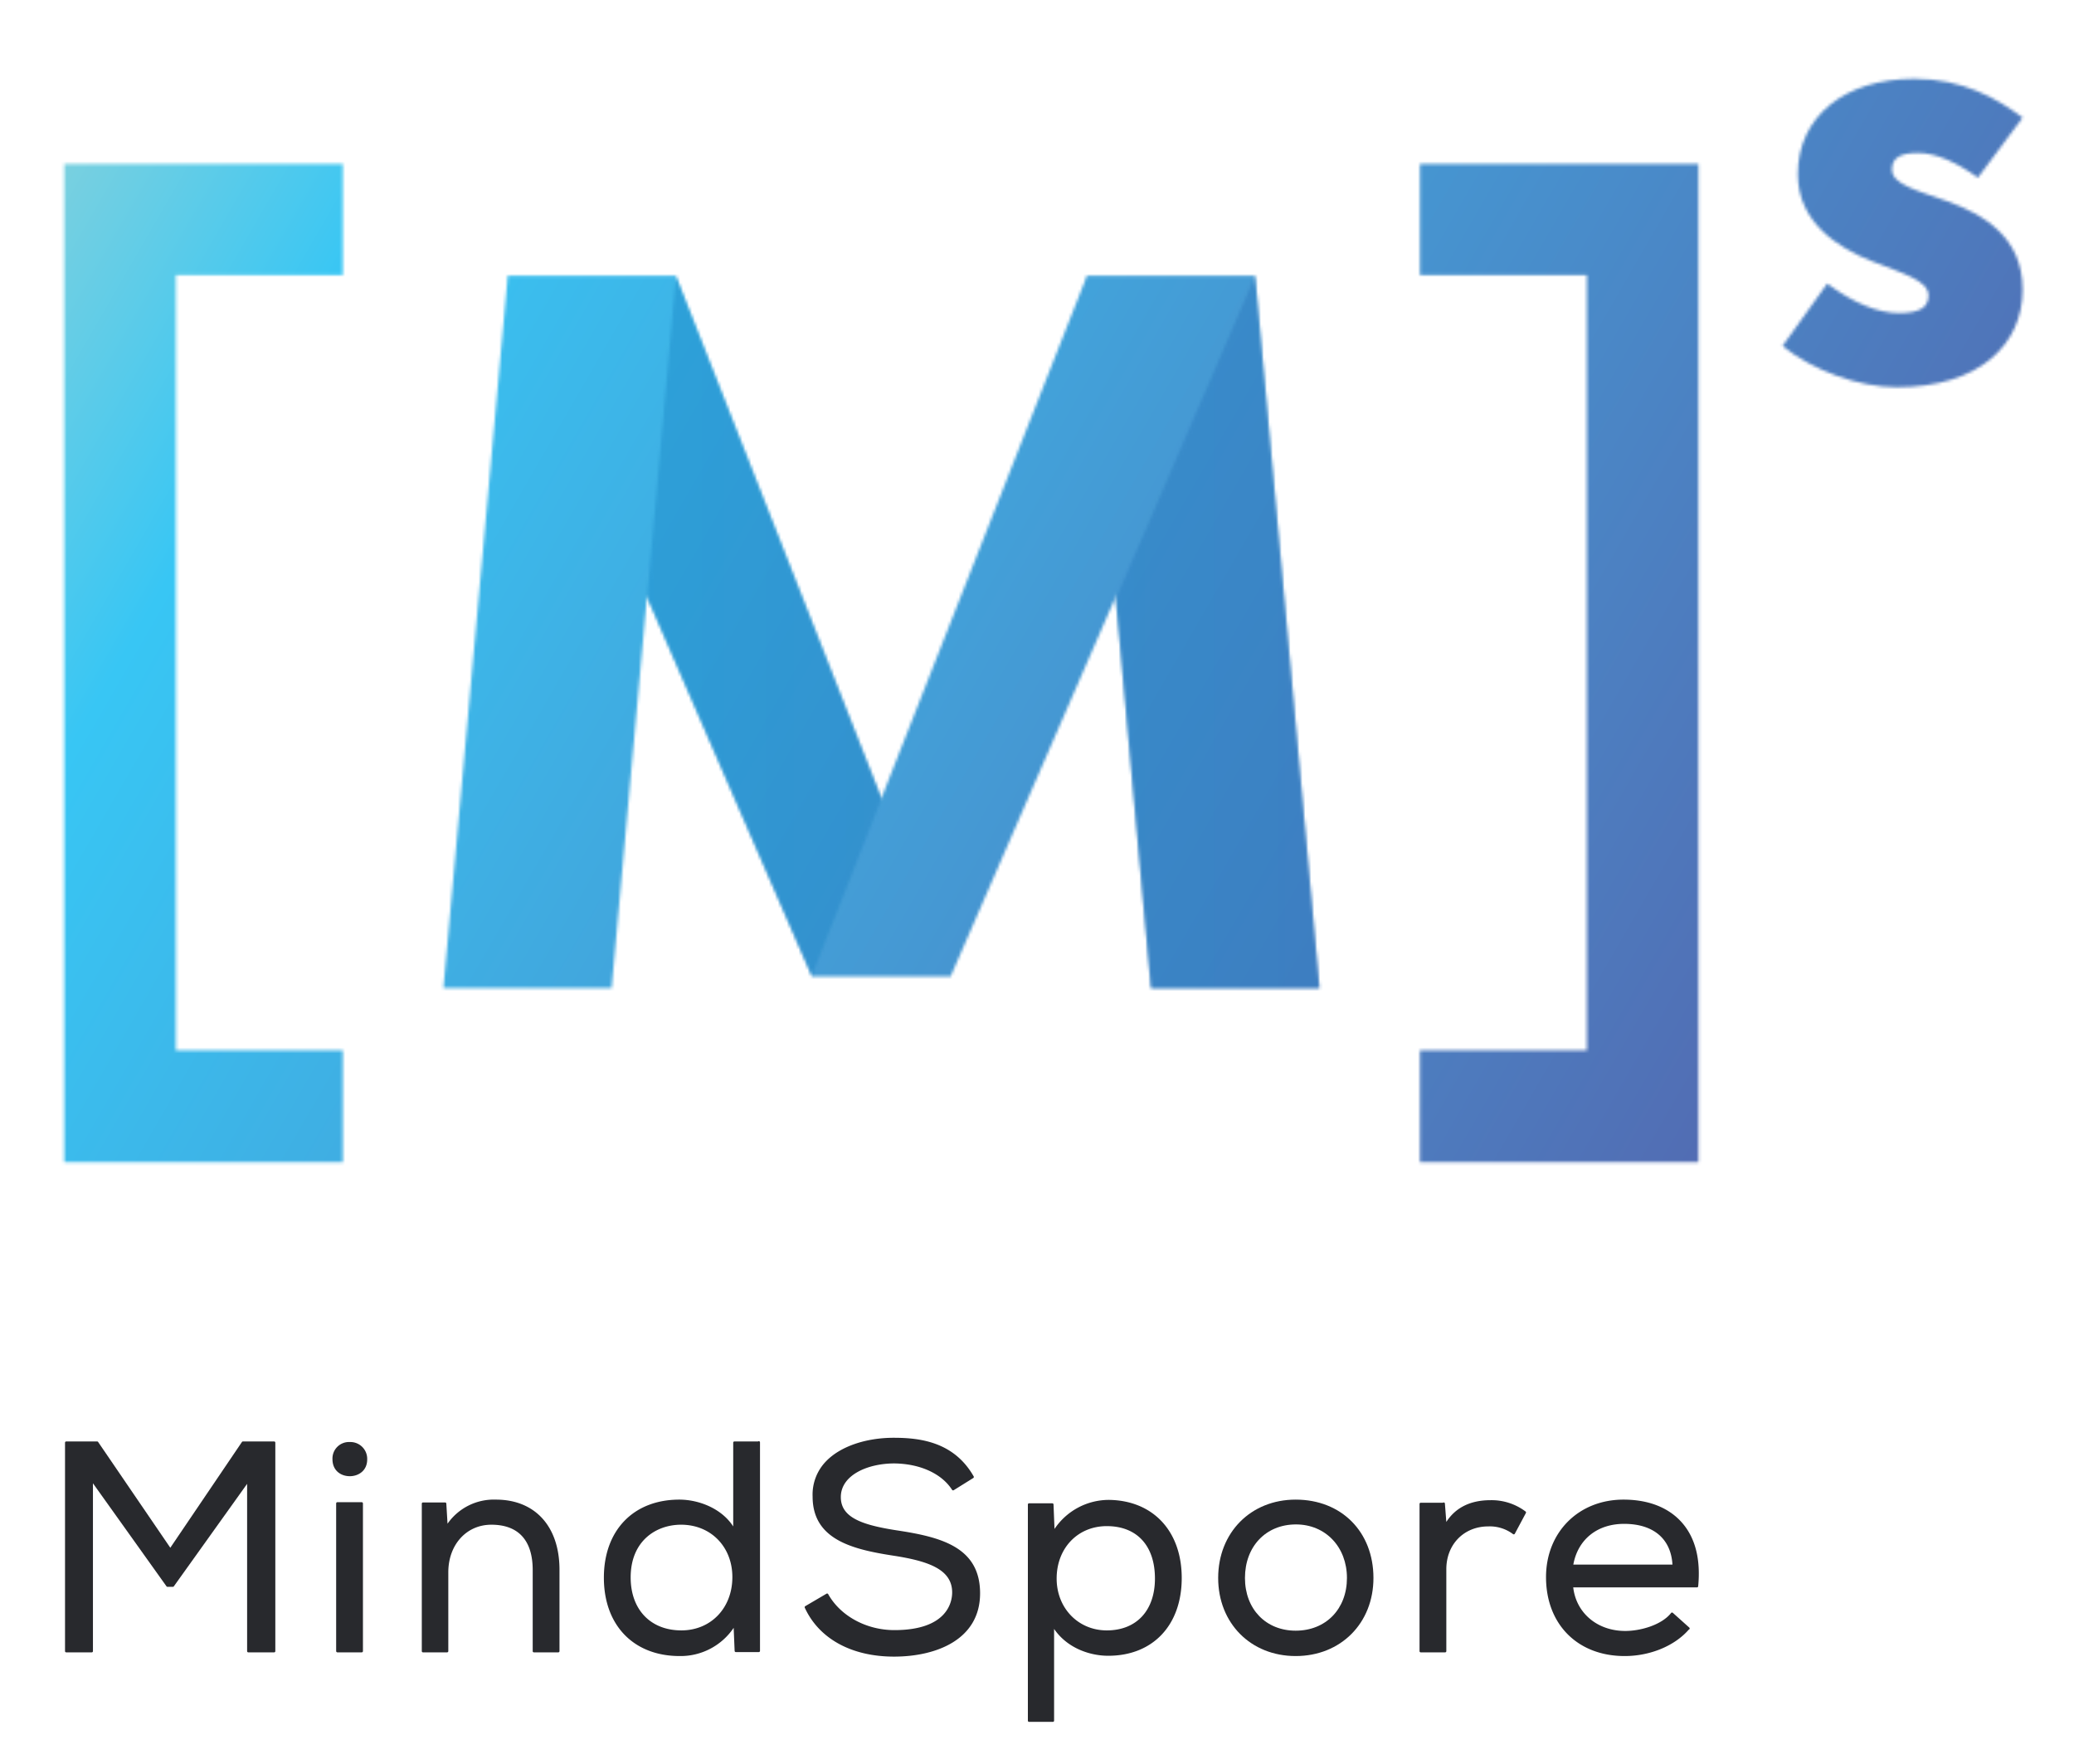 <svg id="Layer_2" data-name="Layer 2" xmlns="http://www.w3.org/2000/svg" xmlns:xlink="http://www.w3.org/1999/xlink" viewBox="0 0 699.908 595.276"><defs><style>.cls-1{fill:#010101;}.cls-2{fill:#030303;}.cls-3{mask:url(#mask);}.cls-4{fill:url(#linear-gradient);}.cls-5{mask:url(#mask-2);}.cls-6{opacity:0.5;fill:url(#New_Gradient_Swatch_4);}.cls-7{fill:#28292d;}.cls-8{filter:url(#luminosity-invert);}</style><filter id="luminosity-invert" filterUnits="userSpaceOnUse" color-interpolation-filters="sRGB"><feColorMatrix values="-1 0 0 0 1 0 -1 0 0 1 0 0 -1 0 1 0 0 0 1 0"/></filter><mask id="mask" x="0" y="-6.083" width="697.366" height="420.897" maskUnits="userSpaceOnUse"><g class="cls-8"><polygon class="cls-1" points="273.862 329.246 320.903 329.246 423.504 93.248 366.739 93.248 273.862 329.246"/><polygon class="cls-1" points="149.637 333.35 206.402 333.35 228.105 93.248 171.339 93.248 149.637 333.35"/><path class="cls-1" d="M657.154,67.888c-9.93-3.575-18.669-5.561-18.669-10.724,0-3.973,2.979-5.562,8.739-5.562,6.157,0,13.108,3.178,20.258,8.342l15.095-20.258c-8.739-6.554-20.258-13.109-36.544-13.109-23.435,0-39.324,12.711-39.324,32.175,0,16.285,13.506,24.825,25.025,29.393,9.93,3.973,19.066,6.355,19.066,11.52,0,3.972-2.781,5.958-9.93,5.958-6.951,0-15.095-3.178-24.23-9.93l-15.094,21.052c10.328,8.342,25.819,13.903,38.53,13.903,27.805,0,42.502-14.3,42.502-32.969C682.576,79.804,669.071,72.257,657.154,67.888Z"/><polygon class="cls-1" points="171.339 93.248 273.94 329.246 320.981 329.246 228.105 93.248 171.339 93.248"/><polygon class="cls-1" points="423.526 93.248 366.761 93.248 388.464 333.35 445.229 333.35 423.526 93.248"/><polygon class="cls-1" points="21.681 55.325 21.681 55.4 21.681 92.448 21.681 92.817 21.681 389.033 21.681 392.146 115.678 392.146 115.678 354.408 59.35 354.408 59.35 92.817 115.678 92.817 115.678 92.448 115.678 89.352 115.678 55.4 115.678 55.325 21.681 55.325"/><polygon class="cls-1" points="573.185 55.325 573.185 55.4 573.185 92.448 573.185 92.817 573.185 389.033 573.185 392.146 479.188 392.146 479.188 354.408 535.516 354.408 535.516 92.817 479.188 92.817 479.188 92.448 479.188 89.352 479.188 55.4 479.188 55.325 573.185 55.325"/></g></mask><linearGradient id="linear-gradient" x1="-3.956" y1="0.769" x2="701.322" y2="407.961" gradientUnits="userSpaceOnUse"><stop offset="0.027" stop-color="#8bd3da"/><stop offset="0.184" stop-color="#38c6f4"/><stop offset="0.889" stop-color="#5368b0"/></linearGradient><mask id="mask-2" x="0" y="-6.083" width="697.366" height="420.897" maskUnits="userSpaceOnUse"><g class="cls-8"><polygon class="cls-2" points="218.384 201.458 273.94 329.246 297.474 269.514 228.105 93.248 218.384 201.458"/><polygon class="cls-2" points="423.526 93.248 376.59 201.992 388.464 333.35 445.229 333.35 423.526 93.248"/></g></mask><linearGradient id="New_Gradient_Swatch_4" x1="-87.093" y1="204.365" x2="1046.44" y2="204.365" gradientUnits="userSpaceOnUse"><stop offset="0" stop-color="#03a9de"/><stop offset="0.543" stop-color="#3770b8"/></linearGradient></defs><title>Logo MindSporeai_MARK_CMYK</title><g class="cls-3"><rect class="cls-4" y="-6.083" width="697.366" height="420.897"/></g><g class="cls-5"><rect class="cls-6" y="-6.083" width="697.366" height="420.897"/></g><path class="cls-7" d="M92.509,486.372H81.98a.404.404,0,0,0-.335.178L57.475,522.239,33.115,486.548a.406.406,0,0,0-.334-.176H22.348a.404.404,0,0,0-.404.404v70.353a.404.404,0,0,0,.404.404h8.614a.404.404,0,0,0,.404-.404V500.482l24.824,34.771a.403.403,0,0,0,.329.17h1.819a.405.405,0,0,0,.329-.169l24.728-34.582v56.458a.404.404,0,0,0,.404.404h8.71a.404.404,0,0,0,.404-.404V486.776A.404.404,0,0,0,92.509,486.372Z"/><path class="cls-7" d="M118.057,486.564a5.574,5.574,0,0,0-5.86,5.764c0,3.982,2.943,5.764,5.86,5.764,2.823,0,5.86-1.774,5.86-5.669A5.674,5.674,0,0,0,118.057,486.564Z"/><rect class="cls-7" x="113.441" y="506.856" width="9.04" height="50.678" rx="0.404"/><path class="cls-7" d="M167.348,505.994a19.066,19.066,0,0,0-16.321,8.128l-.409-6.792a.404.404,0,0,0-.404-.38h-7.466a.404.404,0,0,0-.404.404v49.774a.404.404,0,0,0,.404.404H150.885a.404.404,0,0,0,.404-.404V530.52c0-9.305,6.11-16.059,14.528-16.059,9.128,0,13.953,5.288,13.953,15.293v27.376a.404.404,0,0,0,.404.404h8.232a.404.404,0,0,0,.404-.404V529.658C188.811,515.062,180.587,505.994,167.348,505.994Z"/><path class="cls-7" d="M256.227,486.307a.408.408,0,0,0-.416.065h-7.971a.404.404,0,0,0-.404.404v28.27c-4.031-6.24-11.858-9.052-18.165-9.052-15.48,0-25.482,10.34-25.482,26.344,0,16.062,10.04,26.44,25.578,26.44a21.627,21.627,0,0,0,18.22-9.517l.328,7.79a.404.404,0,0,0,.404.387h7.753a.404.404,0,0,0,.404-.404V486.681A.405.405,0,0,0,256.227,486.307Zm-26.286,63.813c-10.395,0-17.112-7.017-17.112-17.878,0-12.283,8.547-17.782,17.017-17.782,10.026,0,17.304,7.438,17.304,17.686C247.148,542.561,239.911,550.121,229.94,550.121Z"/><path class="cls-7" d="M302.456,516.337c-11.548-1.801-18.706-4.3-18.706-11.183,0-7.464,9.088-11.368,18.067-11.369,8.69.106,15.971,3.436,19.476,8.907a.406.406,0,0,0,.554.126l6.604-4.116a.405.405,0,0,0,.137-.544c-6.599-11.549-17.875-13.03-26.961-13.03-9.448,0-17.948,2.918-22.737,7.804a16.111,16.111,0,0,0-4.66,12.032c0,14.508,13.409,17.798,27.144,19.926,11.974,1.834,19.949,4.649,19.949,12.427,0,2.982-1.407,12.709-19.505,12.709-9.45,0-18.216-4.765-22.332-12.141a.403.403,0,0,0-.247-.193.396.396,0,0,0-.311.041l-7.179,4.212a.405.405,0,0,0-.163.518c4.815,10.49,15.799,16.507,30.136,16.507,14.031,0,29.024-5.613,29.024-21.367C330.747,521.901,317.364,518.583,302.456,516.337Z"/><path class="cls-7" d="M374.463,506.09a22.109,22.109,0,0,0-18.601,9.801l-.331-8.263a.404.404,0,0,0-.404-.388h-7.849a.404.404,0,0,0-.404.404V580.581a.404.404,0,0,0,.404.404h8.04a.404.404,0,0,0,.404-.404V549.622c4.554,6.652,12.303,9.06,18.261,9.06,15.073,0,24.813-10.303,24.813-26.248C398.796,516.731,389.248,506.39,374.463,506.09Zm-.957,8.849c10.176,0,16.251,6.612,16.251,17.686,0,10.791-6.227,17.495-16.251,17.495-9.647,0-16.921-7.521-16.921-17.495C356.585,522.378,363.701,514.939,373.505,514.939Z"/><path class="cls-7" d="M437.247,505.994c-15.153,0-26.152,11.12-26.152,26.44,0,15.264,10.999,26.344,26.152,26.344,15.209,0,26.248-11.079,26.248-26.344C463.495,516.867,452.701,505.994,437.247,505.994Zm0,44.222c-10.075,0-17.112-7.312-17.112-17.782,0-10.639,7.076-18.07,17.208-18.07,9.971,0,17.208,7.599,17.208,18.07C454.55,542.904,447.435,550.216,437.247,550.216Z"/><path class="cls-7" d="M502.999,506.186c-6.749,0-11.759,2.467-14.913,7.337l-.477-6.199a.404.404,0,0,0-.664-.278h-7.492a.404.404,0,0,0-.404.404v49.678a.404.404,0,0,0,.404.404h8.232a.404.404,0,0,0,.404-.404V529.467c0-8.362,5.949-14.432,14.145-14.432a13.071,13.071,0,0,1,8.38,2.605.404.404,0,0,0,.591-.139l3.733-6.987a.404.404,0,0,0-.114-.514A19.068,19.068,0,0,0,502.999,506.186Z"/><path class="cls-7" d="M567.376,513.499c-4.458-4.91-11.198-7.505-19.49-7.505-15.154,0-26.153,10.999-26.153,26.153,0,15.929,10.664,26.631,26.536,26.631,8.567,0,16.838-3.412,21.637-8.914a.404.404,0,0,0,.17-.693l-5.551-4.978a.431.431,0,0,0-.305-.102.402.402,0,0,0-.283.153c-3.13,3.983-10.155,6.067-15.476,6.067-9.389,0-16.541-6.021-17.547-14.697H572.677a.404.404,0,0,0,.402-.366C573.976,525.972,572.057,518.654,567.376,513.499Zm-36.432,14.415c1.546-8.49,8.069-13.74,17.133-13.74,9.871,0,15.799,5.001,16.325,13.74Z"/></svg>